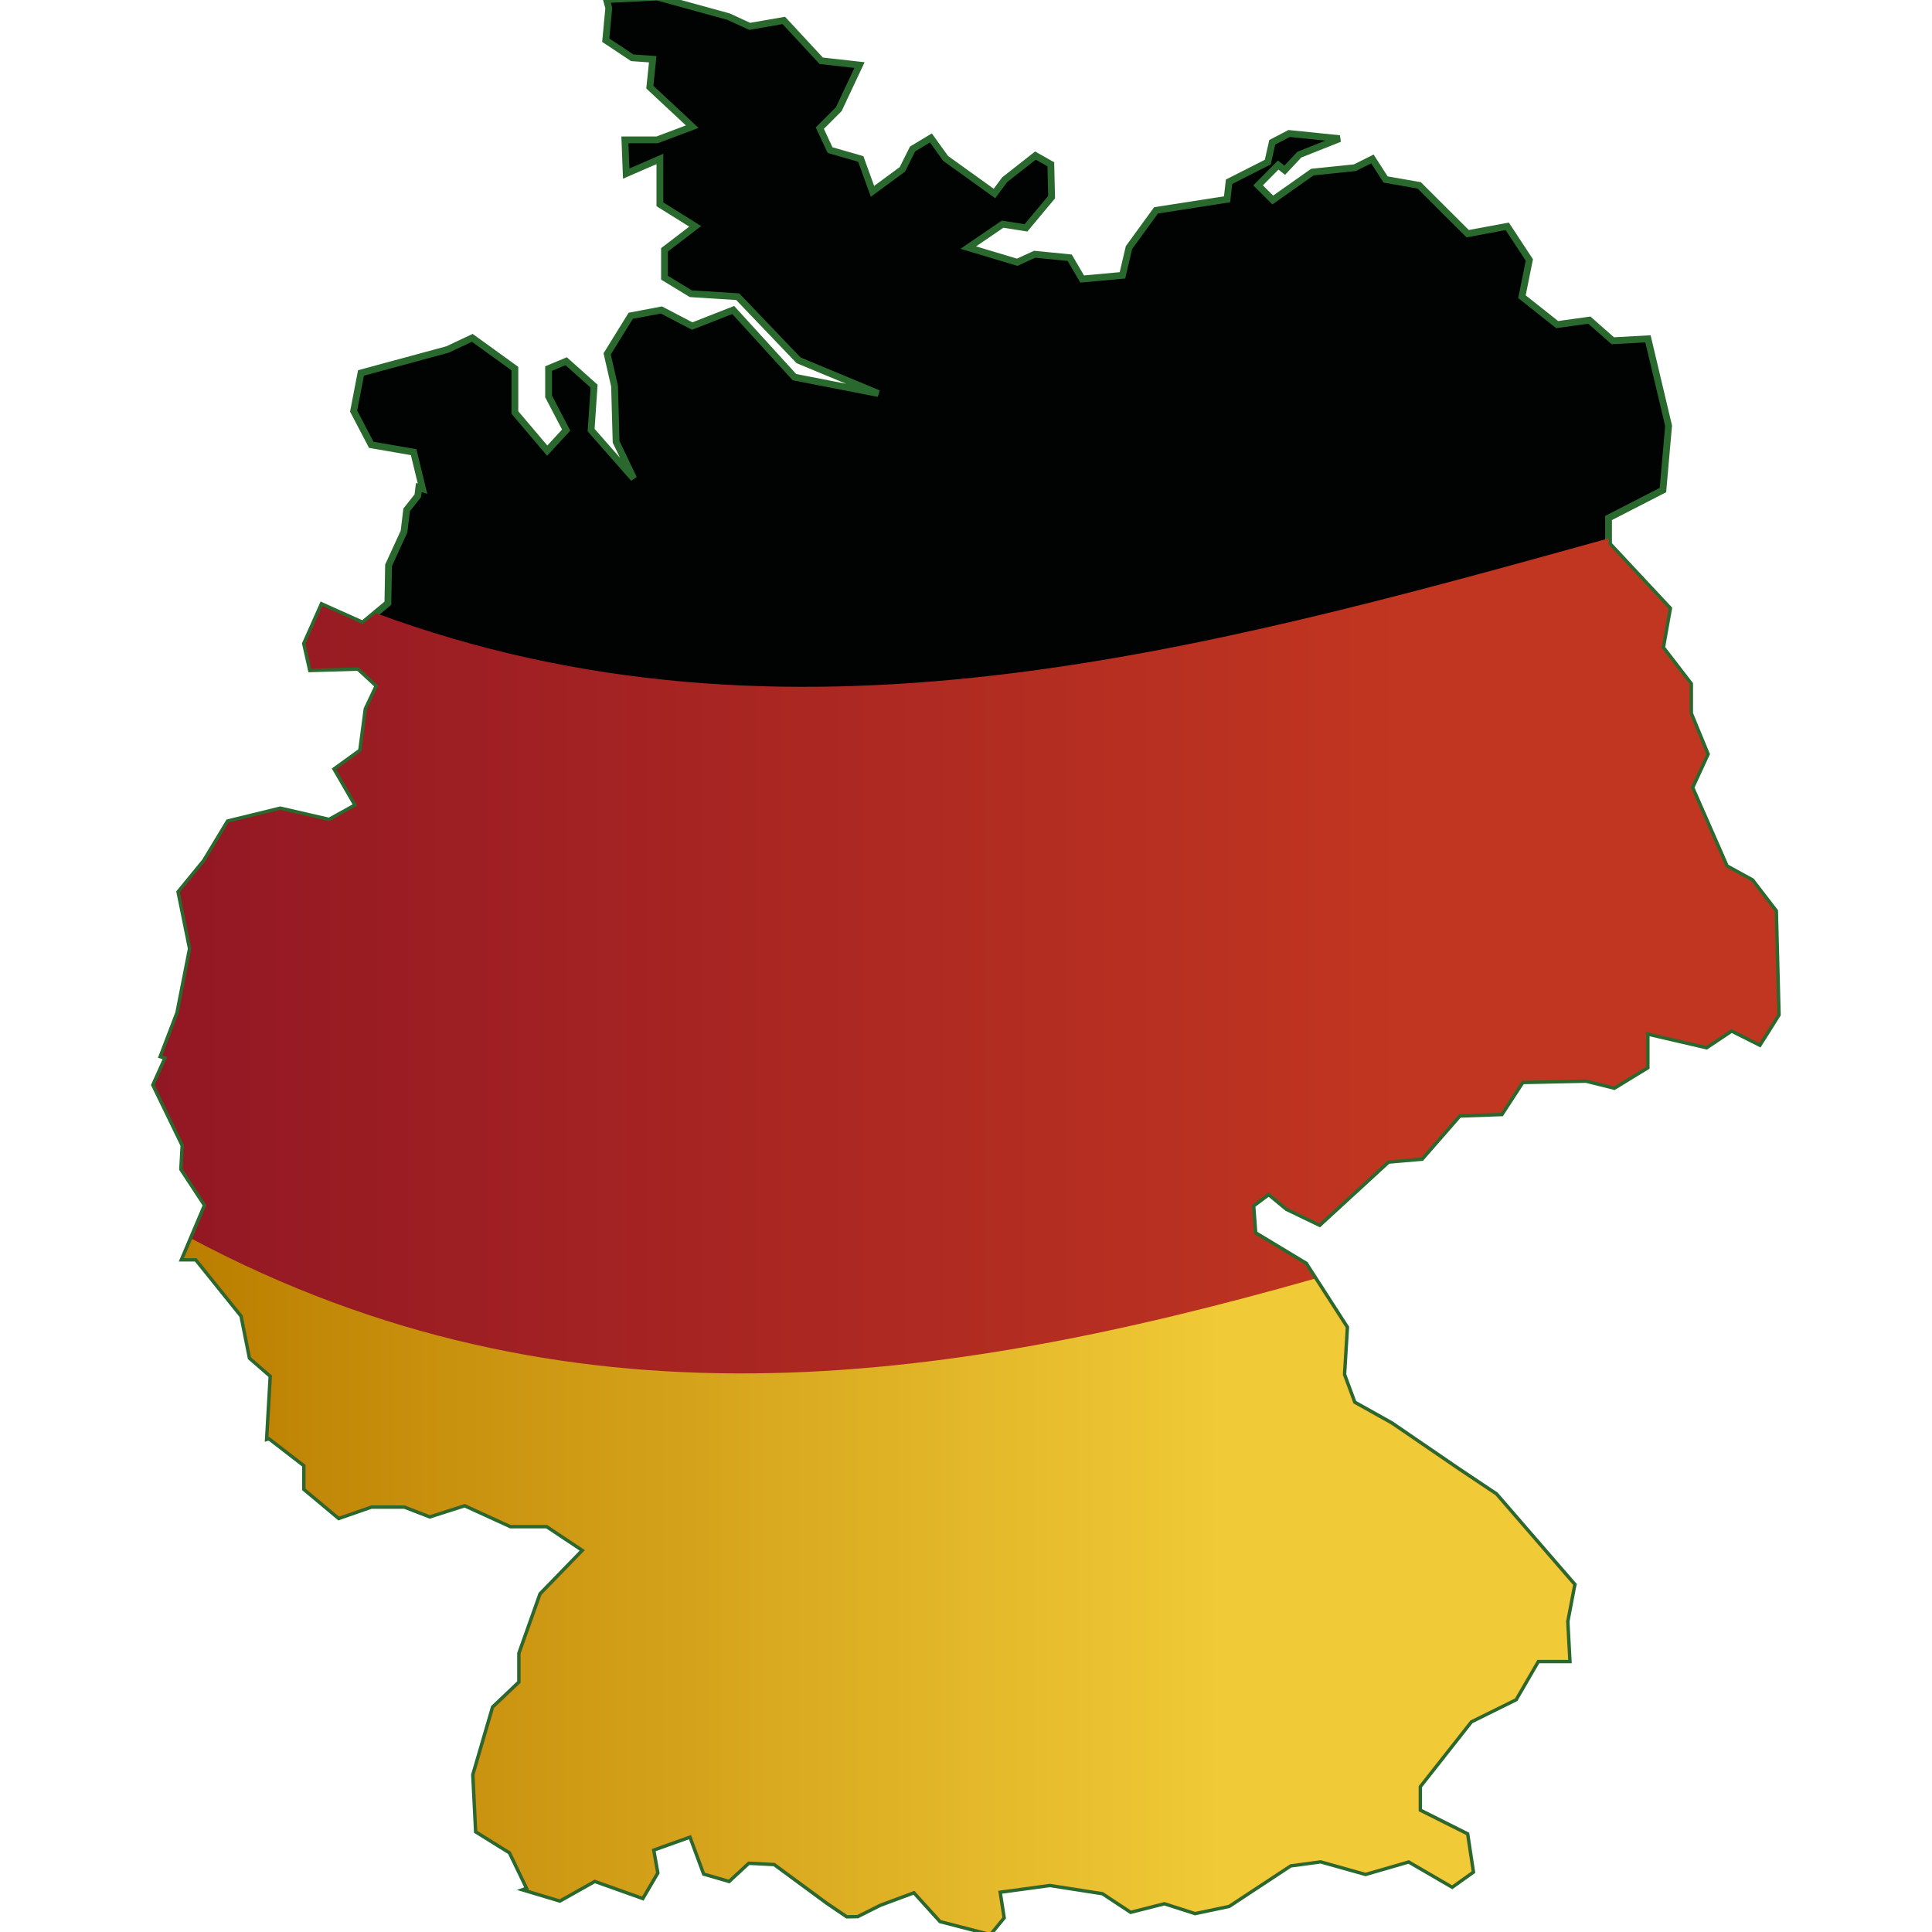 <?xml version="1.0" encoding="utf-8"?>
<!-- Generator: Adobe Illustrator 16.0.0, SVG Export Plug-In . SVG Version: 6.00 Build 0)  -->
<!DOCTYPE svg PUBLIC "-//W3C//DTD SVG 1.1//EN" "http://www.w3.org/Graphics/SVG/1.1/DTD/svg11.dtd">
<svg version="1.1" id="De" xmlns="http://www.w3.org/2000/svg" xmlns:xlink="http://www.w3.org/1999/xlink" x="0px" y="0px"
	 width="283.465px" height="283.465px" viewBox="0 0 283.465 283.465" enable-background="new 0 0 283.465 283.465"
	 xml:space="preserve">
<polygon id="de-black" fill="#010202" stroke="#29692E" points="26.79,171.496 30.282,176.814 26.984,184.592 28.838,184.592 
	35.6,192.996 36.828,199.145 39.904,201.816 39.386,210.854 39.507,210.816 44.825,214.925 44.825,218.404 49.746,222.514 
	54.459,220.874 59.382,220.874 63.067,222.298 68.189,220.659 74.938,223.745 80.288,223.745 85.814,227.428 79.451,233.979 
	76.381,242.6 76.381,246.896 72.493,250.59 69.62,260.418 70.031,268.624 74.938,271.675 77.604,277.205 77.453,277.257 
	82.116,278.656 87.245,275.771 94.208,278.253 96.255,274.762 95.638,271.283 101.385,269.229 103.433,274.762 106.911,275.771 
	109.773,273.125 113.673,273.324 121.467,279.061 124.316,280.986 125.784,280.962 129.073,279.311 134.163,277.42 138.059,281.717 
	145.23,283.57 147.07,281.316 146.464,277.42 154.039,276.389 161.84,277.609 165.936,280.307 170.85,279.061 175.361,280.507 
	180.252,279.475 189.287,273.525 193.786,272.92 200.352,274.762 206.718,272.92 213.057,276.602 215.917,274.561 215.109,269.229 
	208.143,265.738 208.143,262.059 215.729,252.43 222.279,249.191 225.561,243.533 230.082,243.533 229.781,237.887 230.764,232.732 
	230.813,232.544 219.409,219.372 213.887,215.682 204.121,209.002 198.577,205.9 197.023,201.693 197.441,194.787 191.479,185.535 
	183.995,181.023 183.682,176.814 186.148,174.962 188.873,177.219 193.585,179.486 203.628,170.26 208.545,169.833 214.077,163.496 
	220.227,163.281 223.291,158.579 232.729,158.378 236.823,159.398 241.525,156.523 241.525,151.415 250.348,153.462 
	254.051,150.993 258.123,153.04 259.219,151.318 260.77,148.842 260.378,133.721 256.977,129.302 253.206,127.23 248.079,115.548 
	250.348,110.638 247.902,104.703 247.902,100.398 243.793,95.061 244.816,89.321 236.005,79.889 236.005,76 243.986,71.906 
	244.816,62.466 241.789,49.711 236.635,49.997 233.193,46.97 228.469,47.626 223.302,43.531 224.387,38.141 221.146,33.208 
	215.339,34.288 208.229,27.197 203.3,26.334 201.361,23.322 198.79,24.607 192.553,25.25 186.742,29.346 184.587,27.197 
	187.536,24.217 188.495,24.974 190.637,22.691 196.547,20.343 189.148,19.585 186.667,20.877 186.01,23.783 180.329,26.668 
	180.037,29.244 169.615,30.864 165.645,36.327 164.688,40.399 158.777,40.94 156.948,37.815 151.809,37.303 149.249,38.479 
	142.066,36.327 147.105,32.888 150.535,33.431 154.29,28.929 154.177,24.103 151.921,22.825 147.41,26.365 145.909,28.389 
	138.739,23.239 136.583,20.24 133.899,21.854 132.4,24.846 128.013,28.074 126.293,23.322 121.788,22.025 120.283,18.803 
	123.074,16.005 126.106,9.548 120.49,8.916 115.002,3 109.993,3.869 106.911,2.446 96.463,-0.428 88.984,-0.061 89.319,1.179 
	88.877,5.897 92.754,8.475 95.771,8.69 95.343,12.786 101.567,18.584 96.412,20.524 91.688,20.524 91.877,25.471 96.822,23.322 
	96.822,29.976 102.002,33.208 97.498,36.655 97.498,40.745 101.36,43.095 108.24,43.531 117.164,52.863 128.884,57.74 
	116.558,55.334 107.579,45.483 101.567,47.842 97.044,45.483 92.539,46.334 89.084,51.923 90.167,56.657 90.395,64.82 
	92.972,70.205 86.728,63.101 87.164,56.657 83.068,53 80.49,54.08 80.49,58.161 83.068,63.101 80.288,66.119 75.543,60.518 
	75.543,54.08 69.297,49.568 65.658,51.281 52.965,54.722 51.884,60.318 54.472,65.264 60.691,66.34 61.996,71.708 61.453,71.527 
	61.303,72.737 59.665,74.811 59.28,77.99 57.011,82.939 56.911,88.502 53.224,91.577 47.29,88.914 44.825,94.446 45.651,98.123 
	52.608,97.917 55.493,100.581 53.842,104.074 53.029,110.222 49.337,112.893 52.411,118.212 48.315,120.481 41.126,118.83 
	33.552,120.678 30.08,126.417 26.393,130.915 28.068,139.182 26.21,148.643 23.829,154.872 24.54,155.088 22.695,159.186 
	26.984,168.02 "/>
<linearGradient id="de-red_1_" gradientUnits="userSpaceOnUse" x1="274.964" y1="-35.245" x2="36.888" y2="-35.245" gradientTransform="matrix(1 0 0 -1 -14.195 146.039)">
	<stop  offset="0.227" style="stop-color:#C13620"/>
	<stop  offset="1" style="stop-color:#921724"/>
</linearGradient>
<path id="de-red" fill="url(#de-red_1_)" d="M26.79,171.496l3.492,5.318l-3.298,7.776h1.854l6.762,8.404l1.228,6.147l3.076,2.672
	l-0.518,9.037l0.121-0.037l5.318,4.108v3.479l4.921,4.109l4.713-1.641h4.923l3.685,1.424l5.122-1.639l6.749,3.086h5.35l5.526,3.683
	l-6.363,6.552l-3.07,8.621v4.297l-3.888,3.692l-2.873,9.828l0.411,8.206l4.907,3.051l2.666,5.53l-0.151,0.052l4.663,1.398
	l5.129-2.885l6.963,2.481l2.047-3.491l-0.617-3.479l5.747-2.055l2.048,5.532l3.478,1.011l2.862-2.646l3.9,0.199l7.794,5.736
	l2.849,1.926l1.468-0.024l3.289-1.651l5.09-1.891l3.896,4.297l7.171,1.854l1.84-2.254l-0.606-3.896l7.575-1.031l7.801,1.222
	l4.096,2.696l4.914-1.245l4.512,1.445l4.892-1.031l9.035-5.949l4.499-0.605l6.564,1.842l6.366-1.842l6.339,3.682l2.86-2.041
	l-0.808-5.332l-6.967-3.49v-3.68l7.586-9.629l6.551-3.238l3.281-5.658h4.521l-0.302-5.646l0.982-5.153l0.049-0.188l-11.402-13.172
	l-5.522-3.69l-9.766-6.68l-5.544-3.102l-1.555-4.207l0.418-6.906l-5.963-9.252l-7.482-4.512l-0.313-4.209l2.467-1.854l2.725,2.257
	l4.712,2.269l10.043-9.228l4.917-0.427l5.532-6.337l6.149-0.216l3.063-4.701l9.438-0.201l4.094,1.021l4.703-2.875v-5.108
	l8.822,2.047l3.702-2.47l4.072,2.048l1.096-1.722l1.552-2.478l-0.393-15.121l-3.4-4.419l-3.771-2.072l-5.127-11.682l2.27-4.91
	l-2.445-5.935v-4.305l-4.109-5.337l1.023-5.74l-8.813-9.432v-0.886c-60.284,16.744-120.567,33.28-180.852,10.965l-1.929,1.609
	l-5.934-2.663l-2.465,5.532l0.826,3.677l6.957-0.206l2.885,2.664l-1.651,3.493l-0.813,6.148l-3.692,2.671l3.074,5.319l-4.096,2.269
	l-7.189-1.651l-7.574,1.848l-3.472,5.739l-3.687,4.498l1.675,8.267l-1.858,9.459l-2.381,6.229l0.711,0.216l-1.845,4.098l4.289,8.834
	L26.79,171.496z"/>
<linearGradient id="de-yellow_1_" gradientUnits="userSpaceOnUse" x1="245.005" y1="-86.633" x2="41.177" y2="-86.633" gradientTransform="matrix(1 0 0 -1 -14.195 146.039)">
	<stop  offset="0.254" style="stop-color:#F0CA37"/>
	<stop  offset="1" style="stop-color:#BB7E00"/>
</linearGradient>
<path id="de-yellow" fill="url(#de-yellow_1_)" d="M103.433,274.762l3.478,1.01l2.862-2.646l3.9,0.199l7.794,5.735l2.849,1.926
	l1.468-0.023l3.289-1.65l5.09-1.892l3.896,4.298l7.171,1.854l1.84-2.254l-0.606-3.896l7.575-1.031l7.801,1.221l4.096,2.697
	l4.914-1.246l4.512,1.447l4.892-1.033l9.035-5.949l4.499-0.604l6.564,1.843l6.366-1.843l6.339,3.683l2.86-2.041l-0.808-5.332
	l-6.967-3.49v-3.68l7.586-9.629l6.551-3.238l3.281-5.658h4.521l-0.302-5.646l0.982-5.154l0.049-0.188l-11.402-13.172l-5.522-3.689
	l-9.766-6.681l-5.544-3.103l-1.555-4.206l0.418-6.906l-4.617-7.164c-54.879,15.591-109.76,23.354-164.642-5.854l-1.197,2.824h1.854
	l6.762,8.403l1.228,6.147l3.076,2.672l-0.518,9.037l0.121-0.037l5.318,4.109v3.479l4.921,4.109l4.713-1.641h4.923l3.685,1.424
	l5.122-1.639l6.749,3.086h5.35l5.526,3.684l-6.363,6.551l-3.07,8.621v4.297l-3.888,3.692l-2.873,9.828l0.411,8.206l4.907,3.051
	l2.666,5.53l-0.151,0.052l4.663,1.399l5.129-2.886l6.963,2.481l2.047-3.491l-0.617-3.479l5.747-2.055L103.433,274.762z"/>
</svg>
